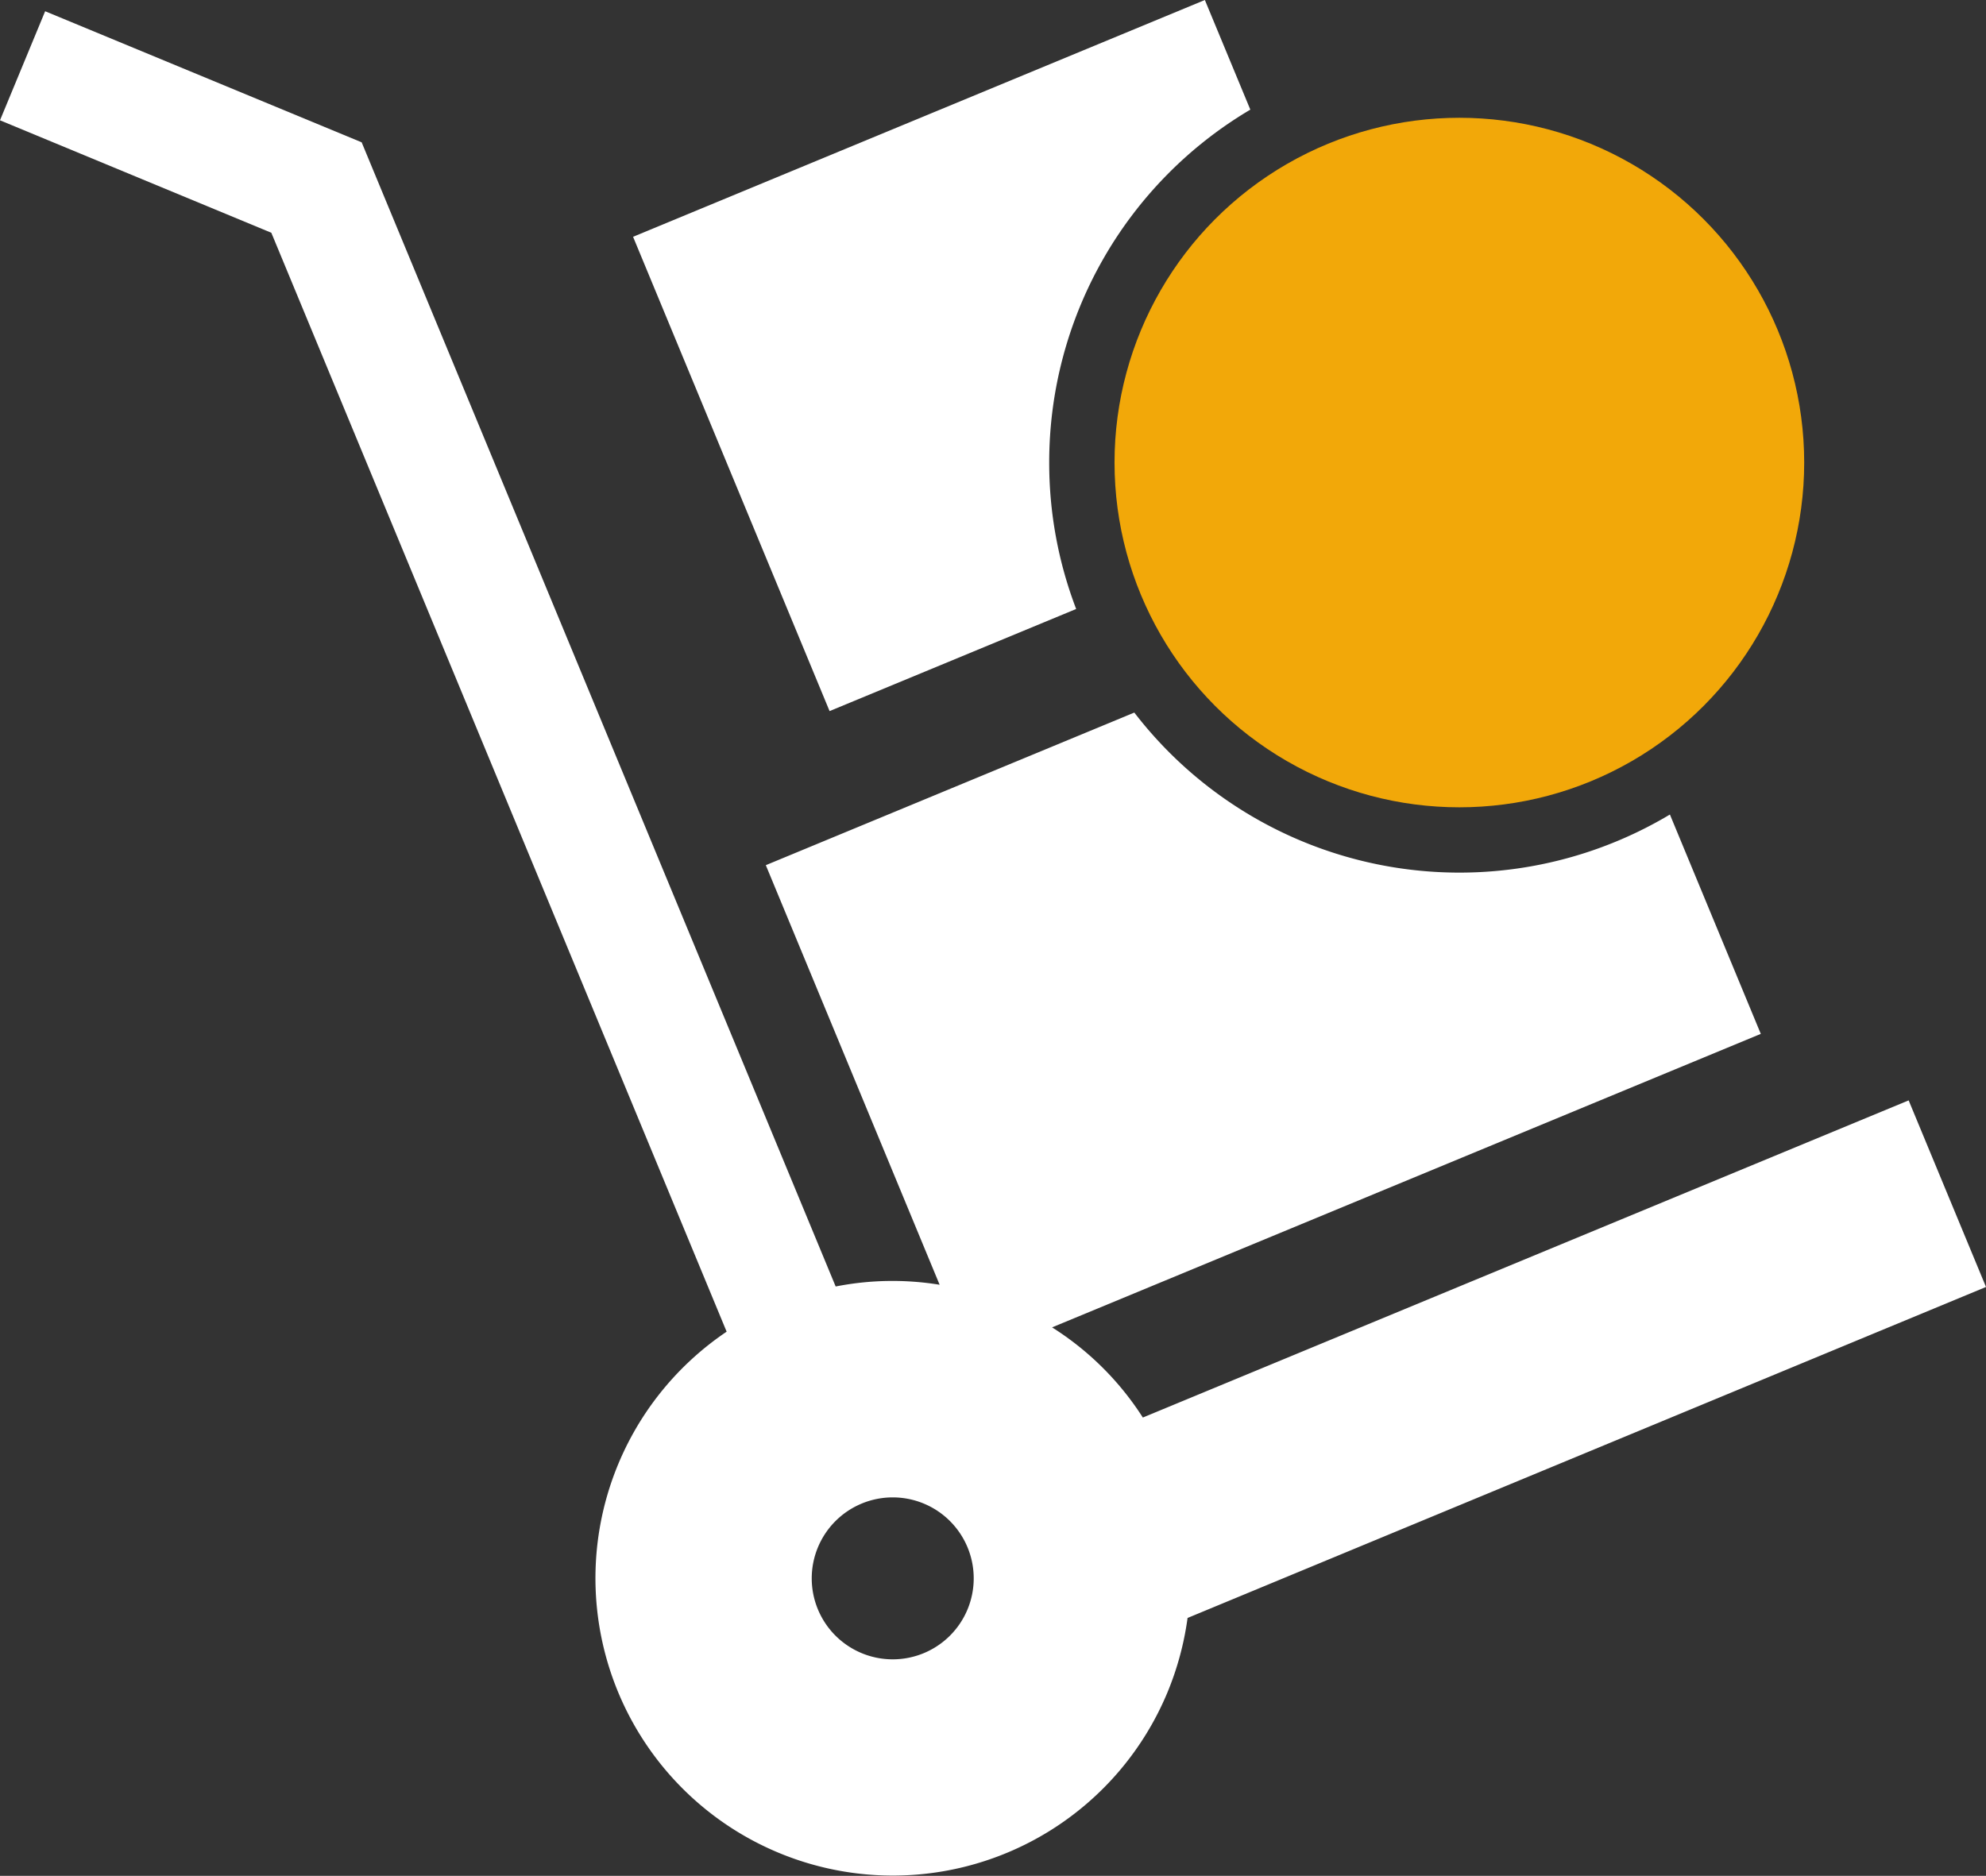<svg id="Layer_1" data-name="Layer 1" xmlns="http://www.w3.org/2000/svg" viewBox="0 0 512 483.7"><rect x="0" y="0" width="512" height="483.7" fill="#333333" stroke="none"/><defs><style>.cls-1{fill:#fff;}.cls-2{fill:#F2A809;}</style></defs><title>wheelbarrow точка</title><path class="cls-1" d="M270.49,133.42a105.68,105.68,0,0,1,51.85-91L310.62,14.15,163.21,75.21l50.66,122.3,63.57-26.33A105.48,105.48,0,0,1,270.49,133.42Z" transform="translate(0 -14.15)"/><path class="cls-1" d="M492.06,297.89L294.63,379.67a75.77,75.77,0,0,0-23.4-23.25l182.71-75.68-23.43-56.56a105.76,105.76,0,0,1-138.08-26.29l-95,39.35,44.81,108.19a75.7,75.7,0,0,0-26.8.45L93.24,50.85l-81.6-33.8L0,45.17l69.95,29L187.33,357.53a76.67,76.67,0,1,0,113.65,93,77.1,77.1,0,0,0,5.18-19.18L512,346ZM238.14,440.43a20.88,20.88,0,1,1,11.3-27.28A20.88,20.88,0,0,1,238.14,440.43Z" transform="translate(0 -14.15)"/><circle class="cls-2" cx="376.23" cy="119.27" r="88.9"/></svg>